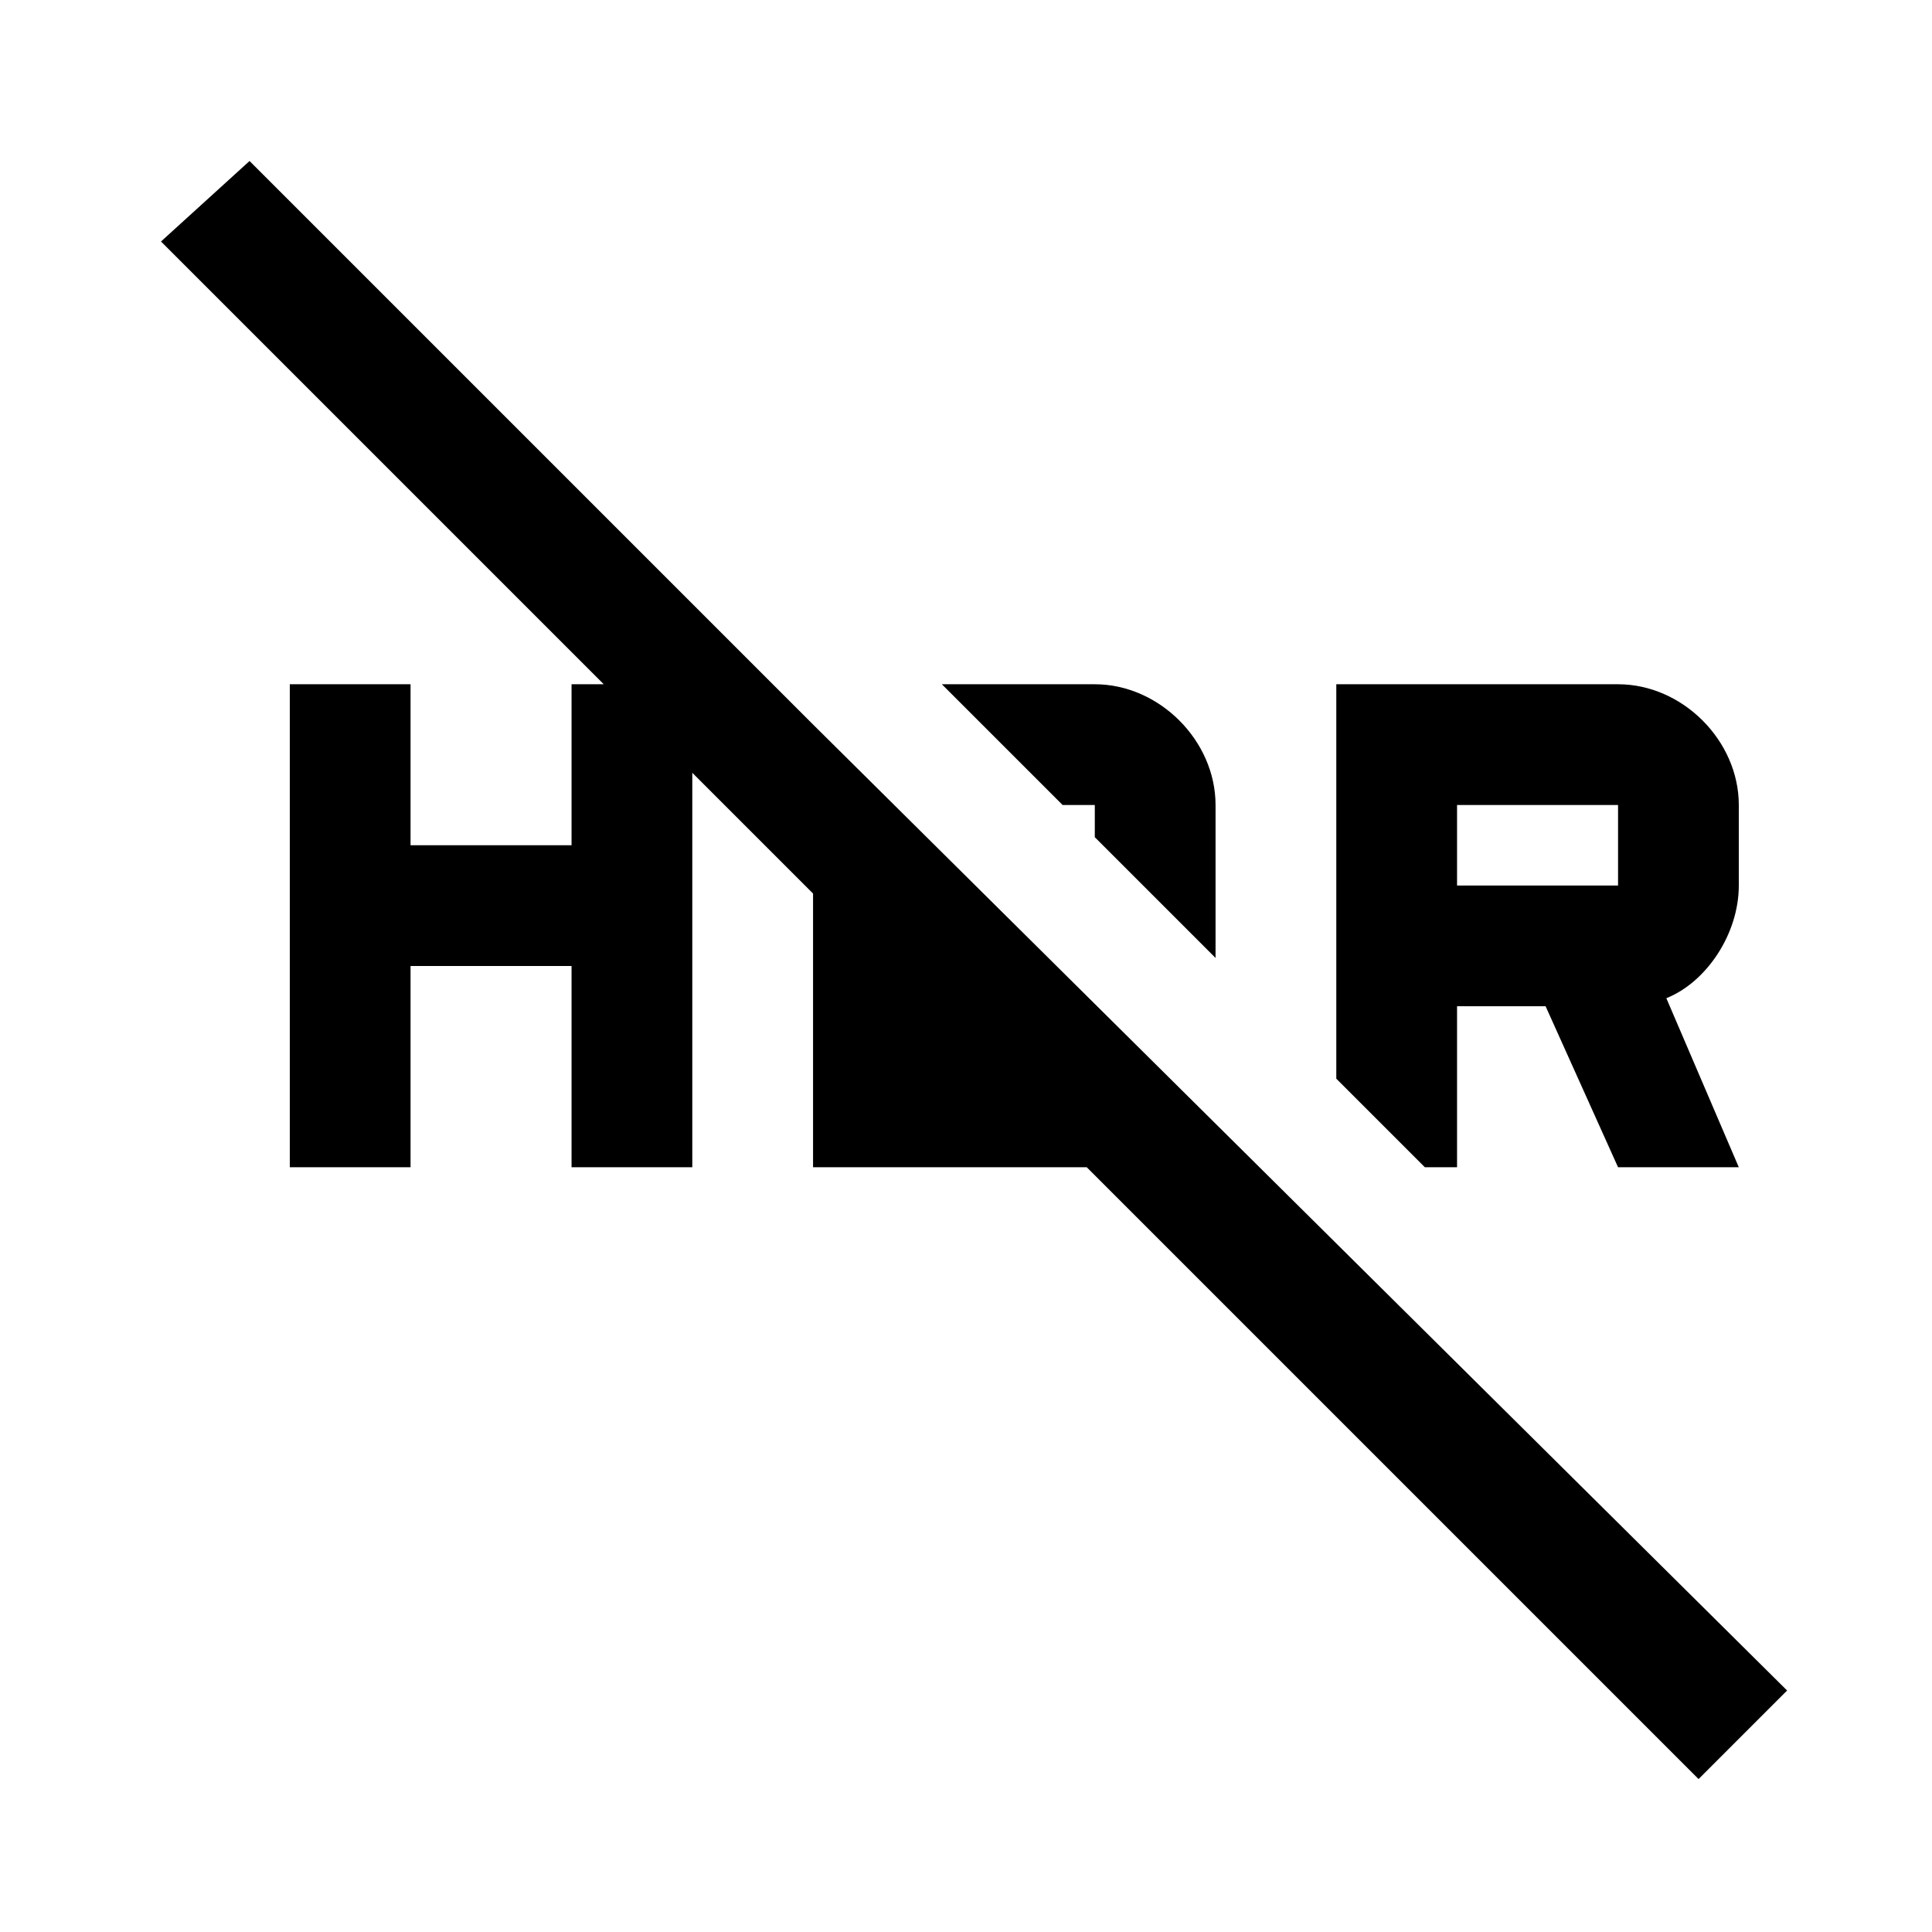 <!-- Generated by IcoMoon.io -->
<svg version="1.1" xmlns="http://www.w3.org/2000/svg" width="280" height="280" viewBox="0 0 280 280">
<title>mt-hdr_off</title>
<path d="M211.167 169.167v-23.333h12.833l10.5 23.333h17.5l-10.5-24.5c5.833-2.333 10.5-9.333 10.5-16.333v-11.667c0-9.333-8.167-17.5-17.5-17.5h-40.833v57.167l12.833 12.833h4.667zM211.167 116.667h23.333v11.667h-23.333v-11.667zM158.667 116.667v4.667l17.5 17.5v-22.167c0-9.333-8.167-17.5-17.5-17.5h-22.167l17.5 17.5h4.667zM117.833 105l-81.667-81.667-12.833 11.667 64.167 64.167h-4.667v23.333h-23.333v-23.333h-17.5v70h17.5v-29.167h23.333v29.167h17.5v-57.167l17.5 17.5v39.667h39.667l88.667 88.667 12.833-12.833-141.167-140z"></path>
</svg>
